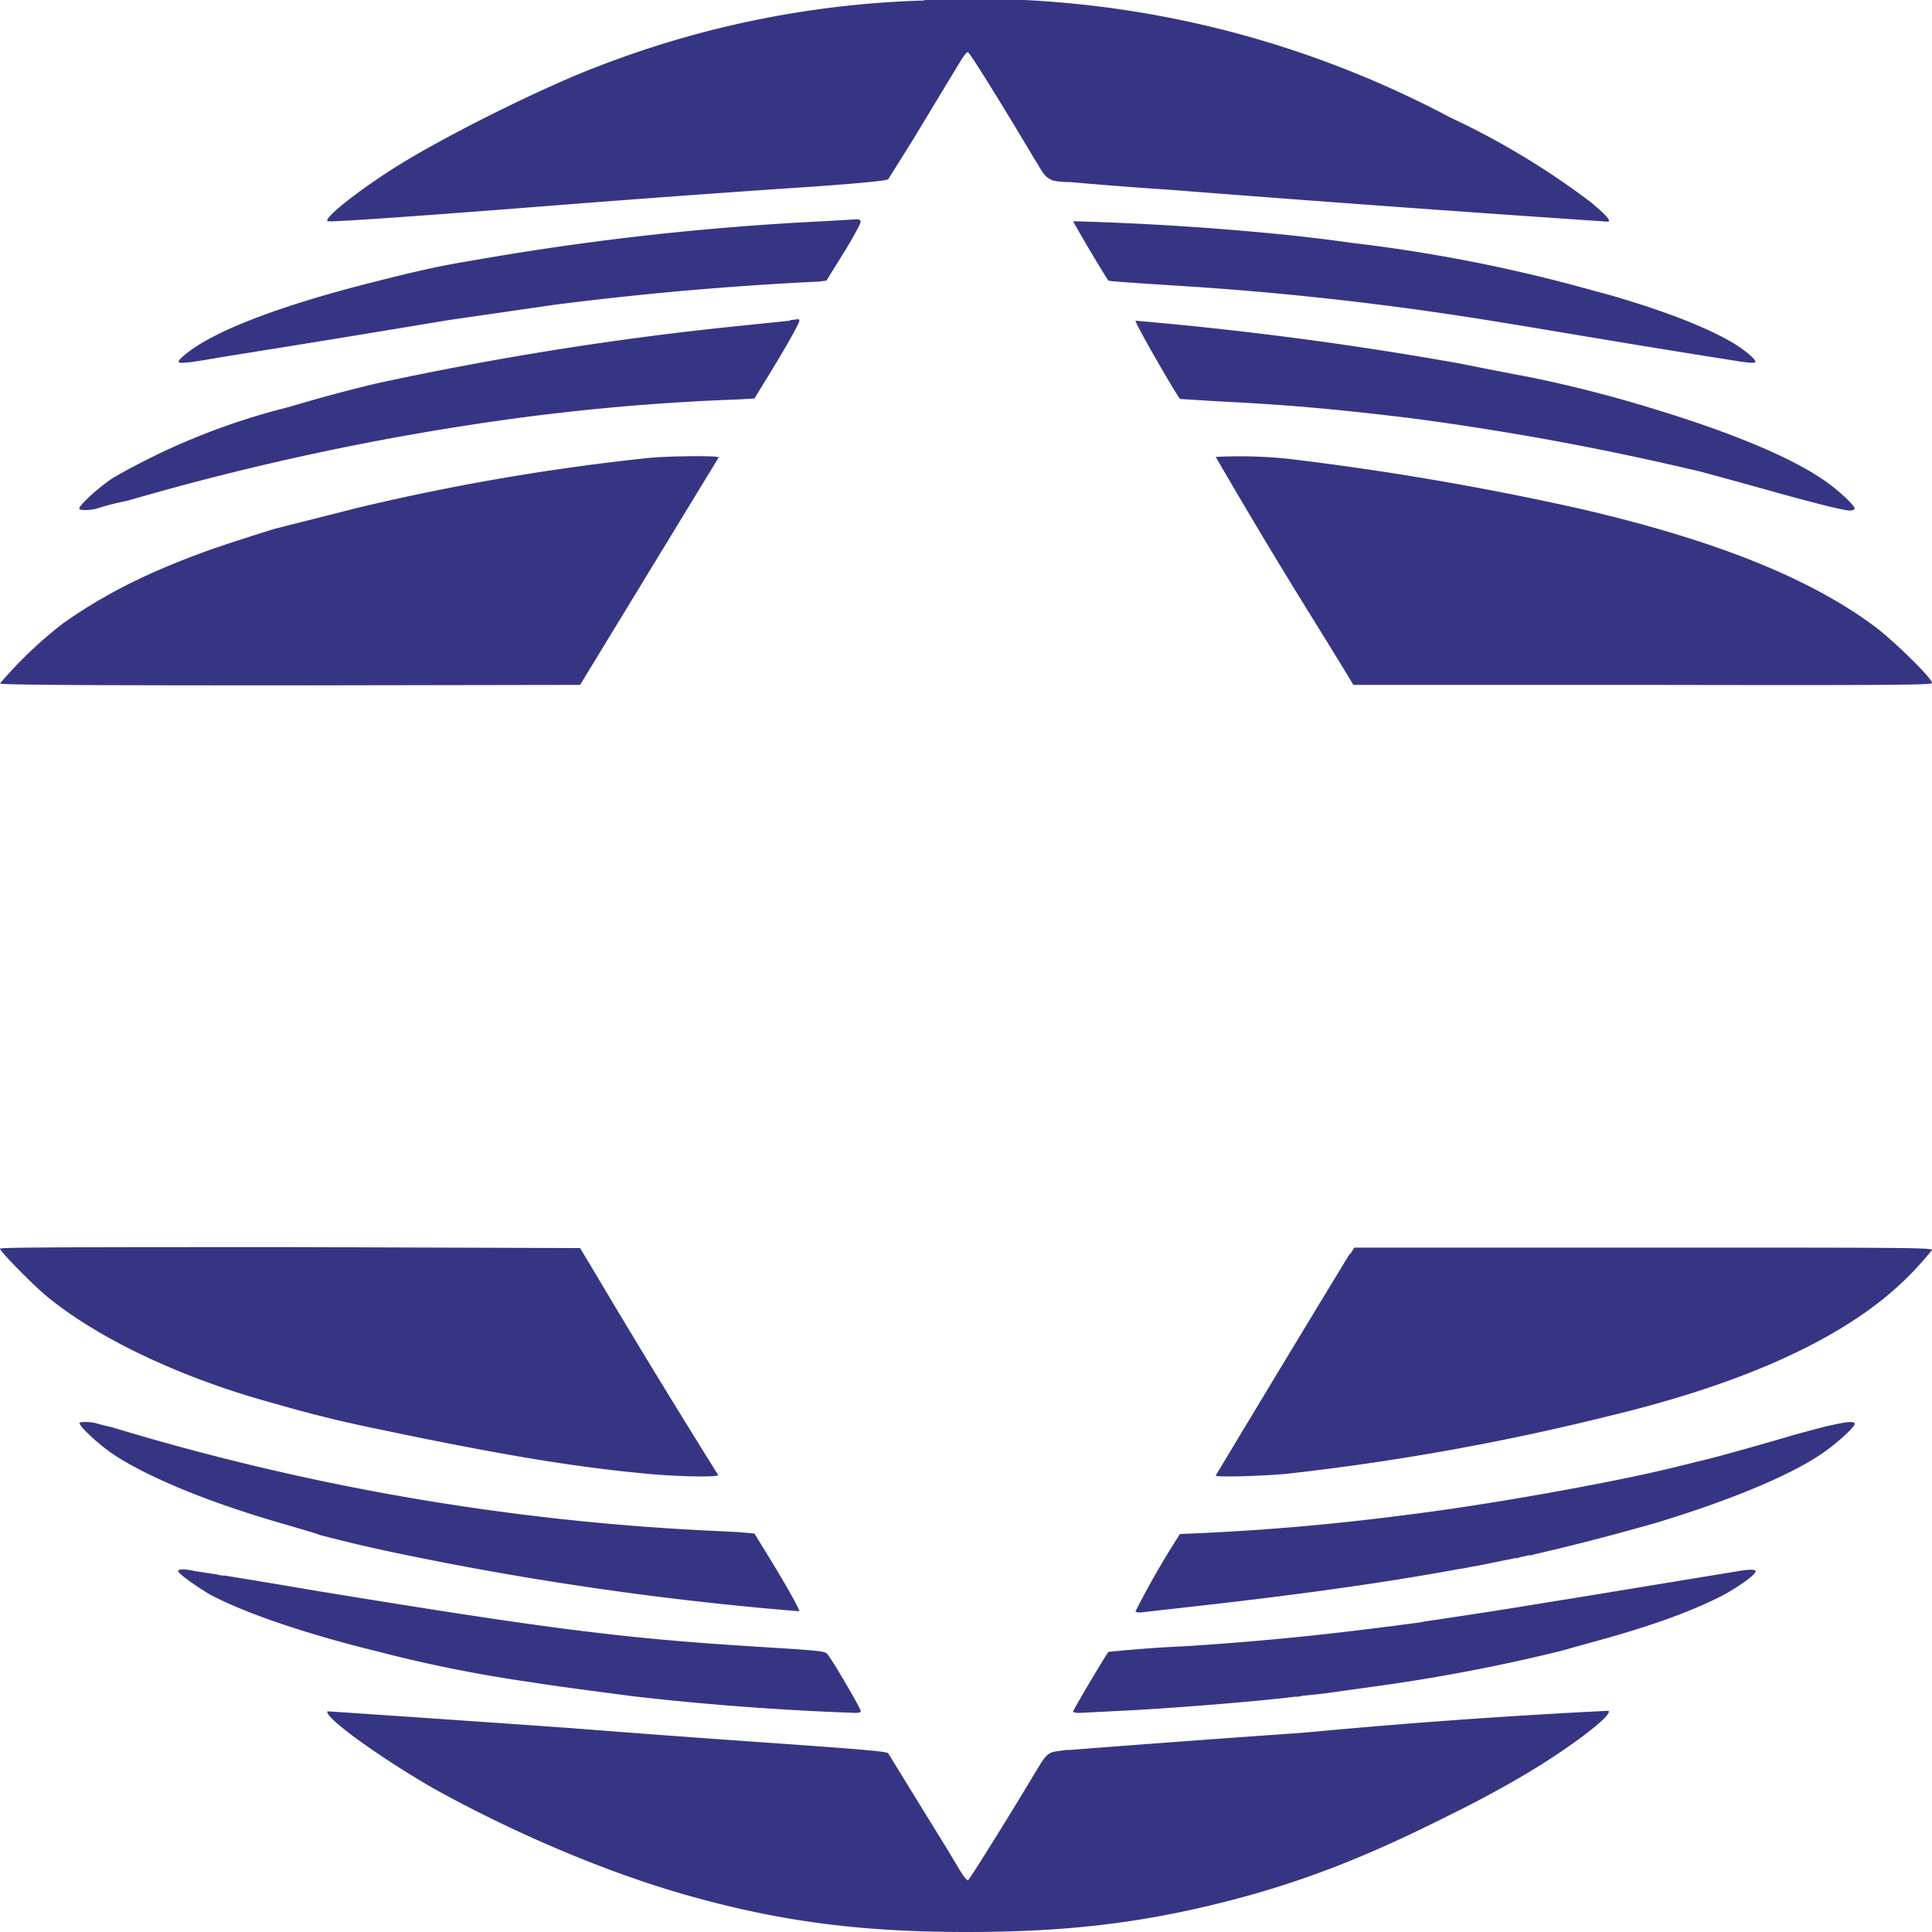 <svg xmlns="http://www.w3.org/2000/svg" width="40" height="40" fill="none"><path fill="#363584" fill-rule="evenodd" d="M19.14.01a20.3 20.3 0 0 0-6.72 1.35c-1.07.4-2.98 1.34-4.07 2-.79.48-1.65 1.14-1.57 1.22.02.02 1.27-.06 3.98-.27a522.82 522.82 0 0 1 5.09-.38l1.04-.07c.97-.07 1.47-.12 1.5-.15l.52-.83a457.26 457.26 0 0 1 .98-1.62c.06-.1.13-.19.15-.18.04.01.68 1.04 1.4 2.25l.04.06c.1.18.16.26.23.3.08.06.18.07.38.08h.07a88.7 88.7 0 0 0 2.07.16 857.4 857.4 0 0 0 9.07.66c.05-.03-.05-.14-.36-.4a16.03 16.03 0 0 0-2.92-1.76A20.98 20.98 0 0 0 19.14 0Zm-2.08 4.57a58 58 0 0 0-7.2.8c-.72.12-1.1.2-2.05.44-2 .5-3.42 1.04-4 1.54-.22.19-.18.2.74.04a675.68 675.68 0 0 0 4.72-.77l2.21-.32a69.38 69.38 0 0 1 5.47-.48l.16-.02.36-.58c.2-.32.35-.61.35-.64 0-.03-.03-.05-.08-.05l-.68.04Zm5.16 0c0 .03.67 1.16.73 1.23 0 .01.39.04 1.66.12 1.68.11 3.3.28 4.94.51.97.14 1.46.22 3.31.53a312.38 312.38 0 0 0 3.2.52c.14.02.26.03.28.01.04-.04-.23-.27-.51-.43-.58-.33-1.43-.65-2.46-.95l-.66-.18A32.5 32.5 0 0 0 28 5.03a41.2 41.2 0 0 0-1.2-.15 60.5 60.5 0 0 0-4.58-.3Zm-5.87 2.06-.97.1a67.8 67.8 0 0 0-7.59 1.2 32.93 32.93 0 0 0-1.82.49A14.1 14.1 0 0 0 2.33 9.9c-.3.2-.69.56-.69.63 0 .04.22.04.36 0a5.48 5.48 0 0 1 .63-.16 55.5 55.5 0 0 1 7.98-1.7 47.48 47.48 0 0 1 4.67-.4l.34-.02.27-.44c.4-.65.66-1.12.66-1.17 0-.02-.02-.04-.04-.03l-.16.02Zm7.16 0c-.02.04.8 1.46.92 1.62l.8.05c1.44.07 2.41.16 3.92.34a59.27 59.27 0 0 1 6.08 1.12l.88.24c1.2.34 2.04.56 2.19.56.05 0 .1-.02.1-.04 0-.07-.4-.44-.7-.63-.67-.45-1.88-.95-3.35-1.4a27.14 27.14 0 0 0-2.62-.68 185.57 185.57 0 0 1-1.54-.3 74.61 74.61 0 0 0-6.68-.88ZM13.44 9.48a47.12 47.12 0 0 0-6.06 1.04 1070.66 1070.66 0 0 1-1.7.43c-.32.1-1.05.33-1.46.48-1.2.44-2.07.88-2.92 1.48A8.73 8.73 0 0 0 0 14.15c0 .03 1.67.04 6 .04l6.01-.01 2.87-4.71c0-.04-1-.03-1.44.01Zm11.73-.02c1.5 2.58 2.15 3.55 2.85 4.72h6c5.33.01 5.98 0 5.98-.04 0-.1-.77-.85-1.16-1.15-1.36-1.02-3.33-1.81-6.14-2.46a60.71 60.71 0 0 0-6.02-1.03 9.77 9.77 0 0 0-1.51-.04ZM0 25.85c0 .06.68.75.97.99 1.07.88 2.8 1.7 4.72 2.22a26.46 26.46 0 0 0 2.1.52l.82.17c1.97.4 3.36.63 4.76.76.6.06 1.5.08 1.5.03a210.41 210.41 0 0 1-2.56-4.2l-.3-.5-6-.02c-3.5 0-6 0-6 .03Zm27.95.1a1012.25 1012.25 0 0 0-2.78 4.6c0 .04 1 .01 1.5-.04a50.88 50.88 0 0 0 6.67-1.2c2.41-.58 4.25-1.35 5.5-2.3A6.56 6.56 0 0 0 40 25.88c0-.05-.66-.05-5.98-.05h-5.98l-.09.14Zm-26.3 3.52c0 .07.39.43.68.63.75.5 2.08 1.04 3.64 1.48.3.09.59.17.65.2a32.82 32.82 0 0 0 1.57.37 67.66 67.66 0 0 0 8.36 1.21c0-.05-.26-.52-.66-1.17l-.27-.44-.34-.03-.81-.04a51.03 51.03 0 0 1-12.15-2.13 5.55 5.55 0 0 1-.32-.08c-.14-.04-.36-.04-.36 0Zm36.08.08-.56.15c-.46.14-1.74.5-1.94.54l-.65.16c-1.37.33-3.88.77-5.43.96a50.72 50.72 0 0 1-4.72.4 17.5 17.5 0 0 0-.92 1.6c0 .02.07.03.14.02l1.33-.15c2.02-.23 3.67-.46 5.2-.74l.13-.02.1-.02.1-.02.07-.01.59-.12.06-.01.05-.01.08-.02h.05l.1-.03.06-.01.08-.02h.06l.02-.01a49.48 49.48 0 0 0 2.62-.68c1.47-.45 2.68-.95 3.35-1.4.3-.2.7-.56.7-.63 0-.07-.21-.04-.67.07ZM3.69 32.53c0 .05.38.32.67.49.7.37 1.94.8 3.45 1.17a28.68 28.68 0 0 0 3.2.64c.48.08 1.43.2 2.1.29a58.69 58.69 0 0 0 4.5.34c.17.01.21 0 .21-.04s-.54-.98-.68-1.16c-.05-.08-.09-.08-1.67-.18-2.65-.17-4.2-.37-8.96-1.15l-.06-.01a218.5 218.5 0 0 0-1.8-.3c-.04 0-.08 0-.14-.02l-.46-.07c-.22-.05-.36-.05-.36 0Zm32.29 0-.79.13-2.68.44-.44.07a130.52 130.52 0 0 1-2.57.4l-.1.02c-1.87.25-3.15.38-4.8.49a29 29 0 0 0-1.65.12c-.06.07-.73 1.2-.73 1.23 0 .03.07.04.21.03l.78-.04c.89-.04 2.8-.19 3.59-.29.04 0 .1 0 .16-.02l.3-.03.17-.02 1.15-.16a37.04 37.04 0 0 0 3.74-.72l.5-.14c1.3-.35 2.14-.65 2.83-1 .34-.18.7-.44.7-.51 0-.04-.14-.04-.37 0Zm-29.2 2.9c-.08.12 1.09.96 2.2 1.6 1.66.92 3.5 1.7 5.11 2.17 1.97.57 3.67.8 5.93.8 2.08 0 3.64-.19 5.4-.64 1.56-.4 2.88-.92 4.55-1.76a23.7 23.7 0 0 0 1.5-.8c.95-.55 1.95-1.3 1.83-1.38a140.38 140.38 0 0 0-6.05.43l-.35.03a632.97 632.97 0 0 0-4.74.35h-.08c-.19.03-.29.03-.36.08-.08.05-.14.14-.25.33l-.05.08c-.55.92-1.35 2.2-1.38 2.21-.02 0-.09-.08-.15-.18l-.3-.5a472.93 472.93 0 0 1-1.2-1.95c-.04-.04-.53-.08-2.5-.22a457.74 457.74 0 0 1-4.05-.3 1276.75 1276.75 0 0 0-5.07-.35Z" clip-rule="evenodd"/></svg>
